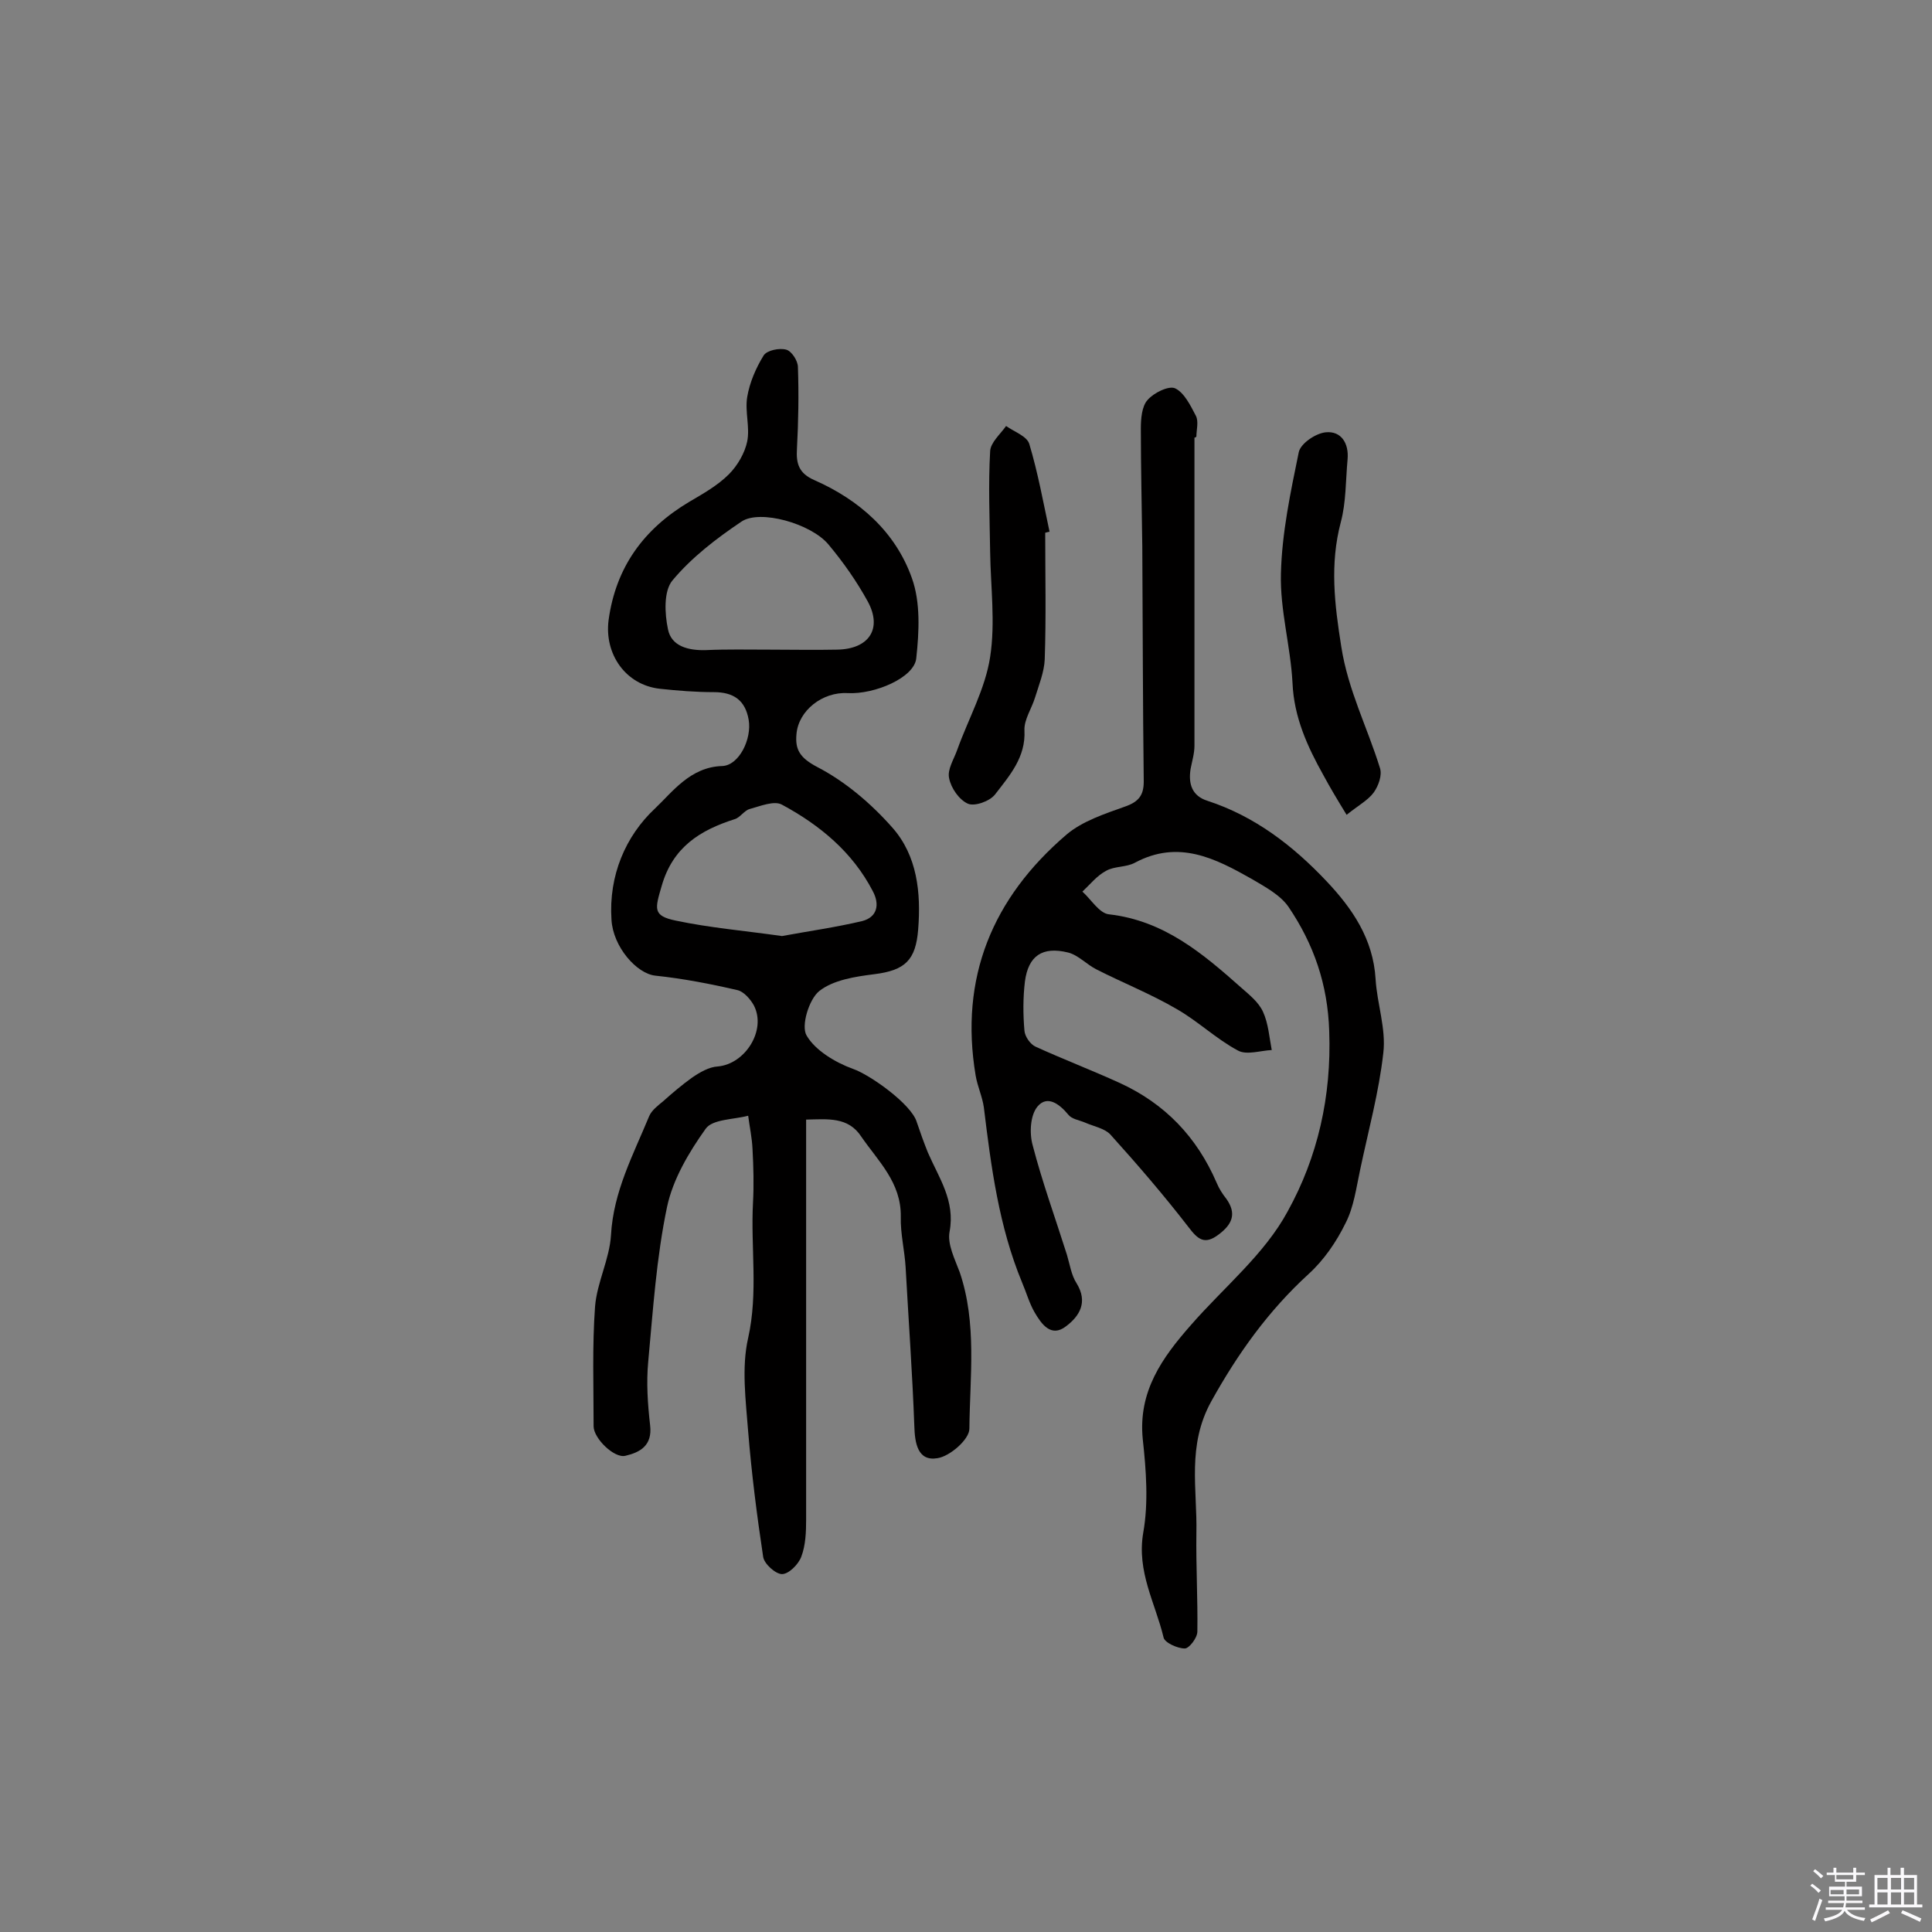 <svg enable-background="new 0 0 400 400" viewBox="0 0 400 400" xmlns="http://www.w3.org/2000/svg"><rect x="0" y="0" width="400" height="400" fill="#808080" stroke="none"/><path d="m374.8 390.4.4-.4c.7.5 1.3 1 1.8 1.4l-.5.5c-.5-.6-1.1-1.1-1.7-1.5zm1 7.3-.6-.3c.5-1.4 1.1-2.8 1.5-4.3.2.1.4.2.6.3-.5 1.3-1 2.8-1.5 4.3zm-.4-10.3.4-.4c.4.3 1 .8 1.7 1.4l-.5.5c-.4-.5-1-1-1.6-1.5zm2.5.3h1.7v-1h.6v1h3.5v-1h.6v1h1.8v.5h-1.8v1.4h-2v1h3.2v2h-3.2v.9h3.3v.5h-3.4c0 .3-.1.6-.1.9h4v.5h-3.7c.7.9 1.9 1.5 3.8 1.7-.1.2-.2.4-.3.6-2.1-.4-3.5-1.1-4-2.1-.4 1-1.8 1.7-4 2.2-.1-.2-.2-.4-.3-.6 2.1-.4 3.4-1 3.8-1.8h-3.4v-.5h3.6c.1-.3.1-.6.2-.9h-3.3v-.5h3.4c0-.3 0-.6 0-.9h-3.2v-2h3.3v-1h-2.1v-1.4h-1.7v-.5zm1.1 3.5v1h2.7c0-.3 0-.4 0-.4 0-.1 0-.2 0-.2 0-.1 0-.2 0-.3h-2.7zm1.2-3v.9h3.5v-.9zm4.7 3h-2.6v.6.4h2.6z" fill="#fbfafc"/><path d="m393.6 386.7h.6v1.5h2.7v6.1h1.1v.6h-11v-.6h1.1v-6.1h2.7v-1.5h.6v1.5h2.1v-1.5zm-2.7 8.8.4.6c-1.2.6-2.5 1.3-3.8 1.9-.1-.2-.2-.4-.3-.6 1.2-.6 2.5-1.2 3.7-1.9zm-2.2-6.7v2.4h2.1v-2.4zm0 3v2.5h2.1v-2.5zm2.8-3v2.4h2.1v-2.4zm0 3v2.5h2.1v-2.5zm6 6.1c-1.4-.7-2.7-1.3-3.9-1.8l.3-.6c1.5.6 2.7 1.2 3.9 1.7zm-1.2-9.1h-2.1v2.4h2.1zm-2.1 3v2.5h2.1v-2.5z" fill="#fbfafc"/><g fill="#010000"><path d="m166.9 231.8v82.8c0 2.6-.1 5.3-1 7.7-.6 1.6-2.6 3.6-4 3.6-1.3 0-3.7-2.1-3.9-3.6-1.3-8.6-2.4-17.3-3.1-25.9-.5-6.5-1.4-13.3 0-19.4 2.1-9.4.5-18.7 1-28 .2-3.7.1-7.4-.1-11.1-.1-2.3-.6-4.6-.9-6.9-3 .8-7.4.7-8.8 2.7-3.5 4.9-6.8 10.5-8 16.2-2.2 10.5-2.9 21.3-3.9 32.1-.4 4.3-.1 8.7.4 13.1.5 4.2-2.1 5.6-5.1 6.3-2.3.6-6.6-3.6-6.6-6.1 0-8.3-.3-16.6.3-24.8.4-5 3-9.8 3.3-14.8.5-9 4.6-16.6 7.9-24.6.5-1.2 1.8-2.2 2.9-3.1 1.9-1.7 3.9-3.4 6-4.9 1.6-1.1 3.5-2.2 5.3-2.3 5.7-.5 10.1-7.5 7.5-12.6-.7-1.3-2.1-2.9-3.4-3.2-5.6-1.3-11.3-2.4-17-3-3.9-.4-8.8-6-9.1-11.6-.6-9.1 2.9-17.3 9-23 3.6-3.4 7.3-8.6 13.9-8.8 3.5-.1 6.2-5.6 5.5-9.6s-3.1-5.7-7.2-5.7c-3.7 0-7.5-.3-11.2-.7-7.1-.8-11.5-7.2-10.6-14.2 1.5-11 7.3-18.9 16.7-24.5 2.9-1.7 5.9-3.4 8.2-5.7 1.8-1.8 3.3-4.4 3.8-6.8.6-2.9-.5-6.2 0-9.2s1.8-6 3.4-8.6c.7-1.1 3.3-1.6 4.7-1.2 1.1.3 2.4 2.3 2.4 3.6.2 5.6.1 11.3-.2 16.9-.2 3.1.4 5.1 3.6 6.5 9.3 4.1 16.8 10.7 20.2 20.3 1.8 5 1.5 11.1.9 16.6-.4 4-8.6 7.5-14.2 7.2-5.2-.3-10.2 3.6-10.6 8.5-.3 3.2.7 4.9 4.3 6.8 5.8 3 11.2 7.6 15.6 12.6 5.1 5.8 5.9 13.4 5.3 21-.5 6.4-2.7 8.5-9.1 9.3-4 .5-8.5 1.2-11.4 3.5-2.1 1.7-3.8 7.2-2.6 9.2 1.8 3.1 6 5.6 9.6 6.9 3.5 1.2 12.1 7.3 13.2 11 .7 2.1 1.5 4.3 2.3 6.3 2.3 5.3 5.7 10 4.5 16.4-.5 2.6 1.1 5.7 2.1 8.4 3.6 10.6 2.1 21.6 2 32.4 0 2.2-4 5.7-6.6 6.1-4.1.7-4.7-3.1-4.8-6.7-.4-10.9-1.2-21.9-1.8-32.8-.2-3.5-1.1-7-1-10.5.1-7.1-4.7-11.5-8.2-16.6-2.7-4.1-6.9-3.6-11.4-3.5zm-7.7-97.3c4.7 0 9.4.1 14.1 0 6.6-.1 9.4-4.3 6.4-9.9-2.3-4.2-5.1-8.2-8.2-11.9-3.6-4.3-14.2-7.3-18-4.7-5.2 3.5-10.3 7.4-14.3 12.2-1.8 2.2-1.6 6.8-.9 10.1.7 3.5 4.2 4.4 7.8 4.3 4.4-.2 8.8-.1 13.1-.1zm2.7 59.3c5.4-1 11.1-1.8 16.6-3.1 3.1-.8 3.7-3.4 2.2-6.2-4.2-8.1-11-13.7-18.8-17.9-1.6-.9-4.5.3-6.7.9-1.1.3-2 1.8-3.1 2.1-7.2 2.3-12.8 5.8-15.1 13.8-1.4 4.8-1.9 6.2 2.9 7.2 7.1 1.5 14.3 2.1 22 3.2z"/><path d="m247.3 90.6v63.8c0 1.6-.5 3.2-.8 4.8-.5 3.1.3 5.6 3.5 6.6 9.8 3.2 17.7 9.3 24.6 16.6 5.4 5.7 9.7 12 10.2 20.3.3 5.1 2.2 10.3 1.6 15.3-.9 8.1-3.1 16.1-4.8 24.2-.8 3.7-1.3 7.7-3 11-1.9 3.9-4.5 7.7-7.7 10.6-8.3 7.6-14.6 16.4-20.1 26.3-5.1 9.2-2.9 18.2-3.1 27.3-.1 6.8.3 13.6.2 20.4 0 1.3-1.7 3.5-2.6 3.5-1.5 0-4.2-1.2-4.4-2.3-1.7-7.1-5.6-13.6-4.2-21.7 1.1-6.2.6-12.9-.1-19.3-1-9.9 4-16.9 10-23.7 6.8-7.8 15.2-14.6 20-23.5 6.2-11.2 9.1-23.8 8.6-37.3-.3-9.7-3.2-18-8.4-25.7-1.7-2.5-4.9-4.2-7.6-5.8-7.6-4.3-15.2-8.2-24.2-3.4-1.8 1-4.3.7-6 1.7-1.9 1-3.3 2.8-4.9 4.3 1.8 1.6 3.5 4.5 5.5 4.7 11.4 1.3 19.4 8.1 27.4 15.2 1.7 1.5 3.6 3 4.5 5 1.1 2.4 1.3 5.3 1.8 7.9-2.3.1-5.2 1.1-7 .1-4.5-2.4-8.3-6.1-12.7-8.6-5.3-3.1-11.1-5.4-16.6-8.2-2-1-3.8-3-5.9-3.5-5.3-1.3-8.2.7-8.9 6-.4 3.3-.4 6.8-.1 10.2.1 1.2 1.2 2.8 2.3 3.3 5.7 2.6 11.7 4.9 17.4 7.5 9.4 4.3 16 11.2 20.1 20.7.5 1.2 1.2 2.3 2 3.3 2.2 3.1 1.2 5.3-1.6 7.4-2.9 2.2-4.3 1-6.2-1.5-5.1-6.6-10.6-13-16.2-19.2-1.2-1.3-3.5-1.7-5.3-2.5-1.2-.5-2.7-.7-3.4-1.6-1.9-2.3-4.4-4.1-6.4-1.7-1.5 1.8-1.7 5.5-1 8 2 7.7 4.7 15.1 7.1 22.7.6 2 .9 4.2 2 5.9 2.4 3.9.6 6.8-2.2 8.9-3.1 2.4-5.1-.5-6.5-2.9-1.1-1.9-1.7-4.1-2.6-6.2-4.8-11.6-6.4-23.9-7.9-36.2-.3-2.2-1.3-4.3-1.7-6.6-3.4-20.3 3.5-36.8 18.8-49.9 3.3-2.8 7.9-4.3 12.1-5.8 2.9-1 3.9-2.4 3.9-5.2-.2-16.2-.2-32.5-.3-48.7-.1-8.1-.3-16.2-.3-24.4 0-2 .2-4.6 1.4-5.9 1.3-1.5 4.4-3 5.7-2.4 1.9.9 3.2 3.6 4.3 5.7.6 1.2.1 2.9.1 4.3-.2.2-.3.2-.4.2z"/><path d="m216.4 110.3c0 8.7.2 17.4-.1 26.2-.1 2.6-1.2 5.3-2 7.9-.7 2.3-2.3 4.6-2.2 6.8.3 5.6-3.1 9.4-6.1 13.3-1.1 1.4-4.2 2.5-5.6 1.9-1.8-.8-3.5-3.2-3.9-5.3-.4-1.8 1-3.9 1.7-5.9 2.3-6.4 5.8-12.6 6.8-19.2 1.1-7.1.1-14.5 0-21.7-.1-7-.4-13.9 0-20.9.1-1.8 2.1-3.5 3.3-5.2 1.7 1.2 4.3 2.1 4.8 3.7 1.8 6 2.9 12.1 4.2 18.2-.2 0-.5.1-.9.2z"/><path d="m278.8 168.7c-1.9-3.1-3.4-5.6-4.8-8.2-3.3-5.9-6.1-12-6.4-19.1-.4-7.6-2.6-15.1-2.4-22.6.2-8.5 2-16.9 3.7-25.2.4-1.8 3.5-3.9 5.6-4.1 3.2-.3 4.8 2.3 4.5 5.6-.4 4.4-.3 8.9-1.4 13-2.3 8.7-1.3 17 .1 25.8 1.4 9 5.4 16.7 8 25.1.5 1.5-.3 3.7-1.3 5.1-1.2 1.6-3.1 2.6-5.6 4.6z"/></g></svg>